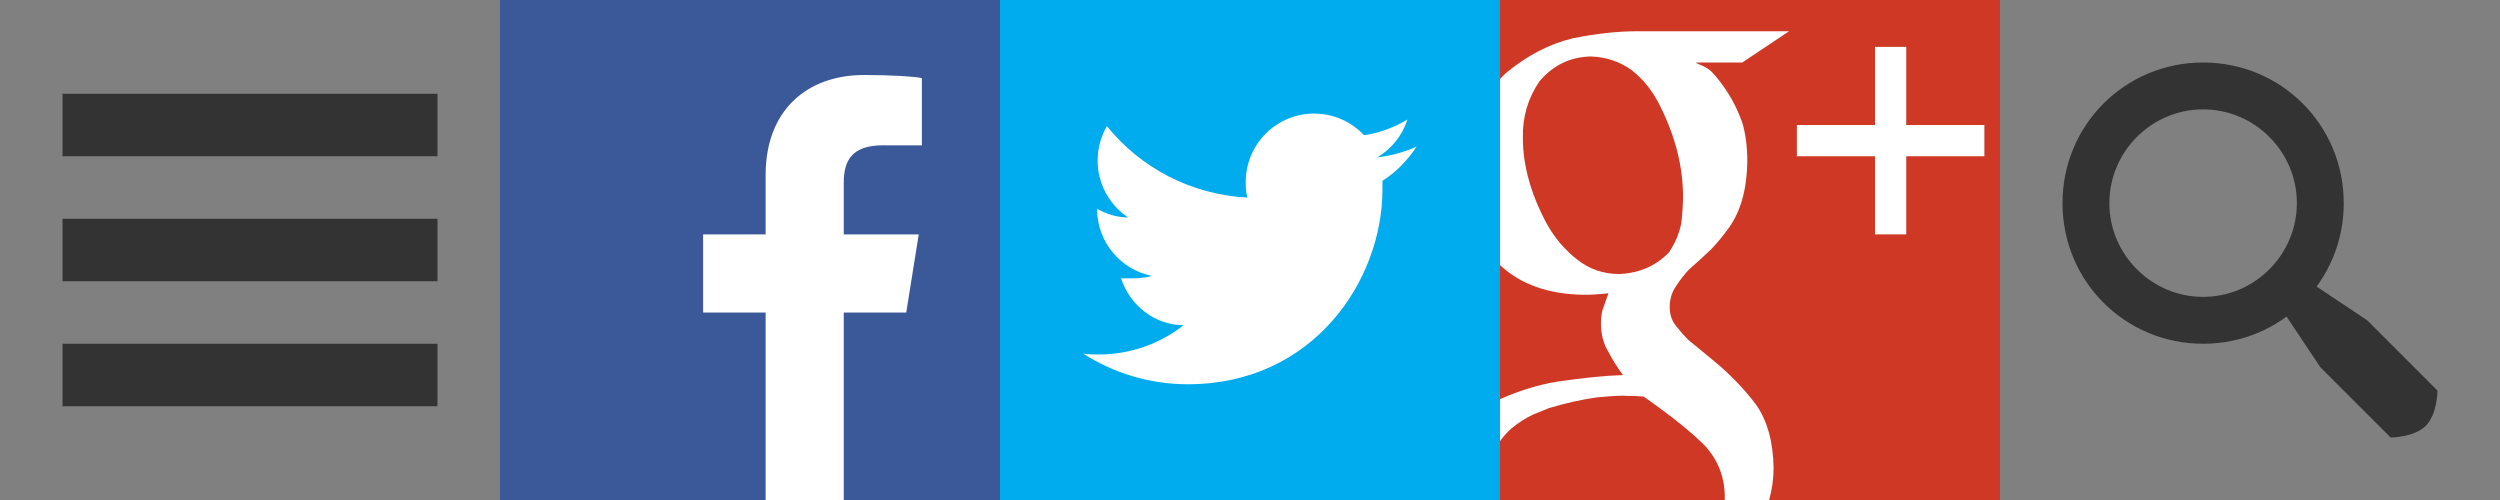 <?xml version="1.0" encoding="utf-8"?>
<!DOCTYPE svg>
<svg version="1.1" baseProfile="full" xmlns="http://www.w3.org/2000/svg" xmlns:xlink="http://www.w3.org/1999/xlink" x="0px" y="0px" width="160px" height="32px" viewBox="0 0 160 32" enable-background="new 0 0 160 32" xml:space="preserve">
<rect x="0" y="0" width="160" height="32" fill="#808080" stroke="none"/>
<g id="svg-hamburger" fill="#333333">
	<rect x="4" y="6" width="24" height="4"/>
	<rect x="4" y="14" width="24" height="4"/>
	<rect x="4" y="22" width="24" height="4"/>
</g>
<g id="svg-facebook">
	<rect fill="#3b5998" x="32" width="32" height="32"/>
	<path fill="#ffffff" d="M54,32V20h4l0.8-5H54v-3.3c0-1.4,0.5-2.4,2.5-2.4H59V5c-0.4-0.1-1.9-0.2-3.7-0.2c-3.7,0-6.3,2.3-6.3,6.4V15h-4v5h4v12H54z"/>
</g>
<g id="svg-twitter">
	<rect fill="#00aced" x="64" width="32" height="32"/>
	<path fill="#ffffff" d="M90.666,9.384c-0.784,0.348-1.628,0.583-2.515,0.689c0.904-0.542,1.599-1.399,1.926-2.422c-0.847,0.5-1.782,0.866-2.779,1C86.5,7.8,85.361,7.269,84.104,7.269c-2.418,0-4.376,1.959-4.376,4.376c0,0.343,0,0.677,0.113,1c-3.638-0.183-6.863-1.925-9-4.573c-0.376,0.646-0.592,1.397-0.592,2.2c0,1.519,0.772,2.858,1.947,3.643c-0.717,0-1.392-0.22-1.982-0.547l0,0c0,2.12,1.5,3.889,3.511,4.292c-0.367,0.1-0.754,0.152-1.153,0.152c-0.282,0-0.556,0-0.823,0c0.557,1.739,2.173,3,4,3c-1.498,1.176-3.385,1.875-5.436,1.875c-0.354,0-0.702,0-1-0.062c1.937,1.241,4.237,1.967,6.709,1.967c8.05,0,12.454-6.669,12.454-12.453c0-0.19,0-0.378,0-0.566C89.338,11.032,90.08,10.262,90.666,9.384z"/>
</g>
<g id="svg-googleplus">
	<rect fill="#ce3825" x="96" width="32" height="32"/>
	<g fill="#ffffff">
		<polygon points="127,8 122,8 122,3 120,3 120,8 115,8 115,10 120,10 120,15 122,15 122,10 127,10"/>
		<path d="M114.5,2h-9.7c-1.288,0-2.667,0.151-4.138,0.452c-1.487,0.349-2.92,1.094-4.299,2.236C96.238,4.809,96.117,4.932,96,5.055v11.91c1.32,1.239,3.113,1.873,5.381,1.9c0.488,0,1.008-0.031,1.559-0.098c-0.092,0.256-0.19,0.535-0.297,0.838c-0.121,0.287-0.182,0.646-0.182,1.076c0,0.717,0.159,1.332,0.479,1.842c0.273,0.525,0.586,1.021,0.935,1.483c-1.131,0.031-2.554,0.173-4.267,0.427c-1.242,0.215-2.445,0.59-3.607,1.116v2.683c0.216-0.301,0.455-0.567,0.719-0.803c0.463-0.381,0.92-0.674,1.366-0.881c0.448-0.189,0.795-0.332,1.043-0.429c1.049-0.315,2.077-0.547,3.081-0.688c1.02-0.096,1.652-0.127,1.9-0.096c0.416,0,0.779,0.016,1.088,0.047c1.807,1.271,3.135,2.34,3.984,3.213c0.803,0.922,1.205,1.998,1.205,3.235c0,0.058-0.003,0.112-0.005,0.169h2.841c0.19-0.667,0.287-1.357,0.287-2.074c-0.029-1.666-0.408-3.013-1.135-4.045c-0.771-1.015-1.668-1.941-2.689-2.783l-1.646-1.355c-0.237-0.236-0.48-0.514-0.732-0.832c-0.297-0.332-0.445-0.753-0.445-1.262c0-0.521,0.145-0.981,0.434-1.379c0.246-0.381,0.514-0.723,0.803-1.022c0.506-0.444,0.982-0.88,1.43-1.309c0.404-0.428,0.789-0.896,1.149-1.403c0.737-1.047,1.12-2.442,1.149-4.187c0-0.952-0.107-1.784-0.32-2.498c-0.259-0.714-0.555-1.332-0.891-1.855c-0.35-0.555-0.709-1.023-1.074-1.403c-0.38-0.366-0.723-0.402-1.027-0.592h2.99L114.5,2z M107.607,14.247c-0.117,0.651-0.381,1.287-0.791,1.906c-0.853,0.875-1.916,1.333-3.192,1.384c-1.011,0-1.909-0.311-2.694-0.932c-0.787-0.62-1.429-1.375-1.926-2.265c-1.027-1.906-1.54-3.743-1.54-5.506c-0.032-1.334,0.32-2.542,1.056-3.623c0.871-1.033,1.963-1.565,3.278-1.597c0.994,0.032,1.872,0.326,2.638,0.883c0.748,0.588,1.353,1.35,1.812,2.288c0.978,1.955,1.467,3.894,1.467,5.816C107.713,13.047,107.678,13.595,107.607,14.247z"/>
	</g>
</g>
<g id="svg-search" fill="#333333">
	<path d="M132,13c0-5,4-9,9-9s9,4,9,9s-4,9-9,9S132,18,132,13z M141,19c3.3,0,6-2.7,6-6s-2.7-6-6-6s-6,2.7-6,6S137.7,19,141,19z"/>
	<path d="M145.5,19l1.5-1.5l4.5,3L156,25c0,0,0,1.5-0.75,2.25S153,28,153,28l-4.5-4.5L145.5,19z"/>
</g>
</svg>
